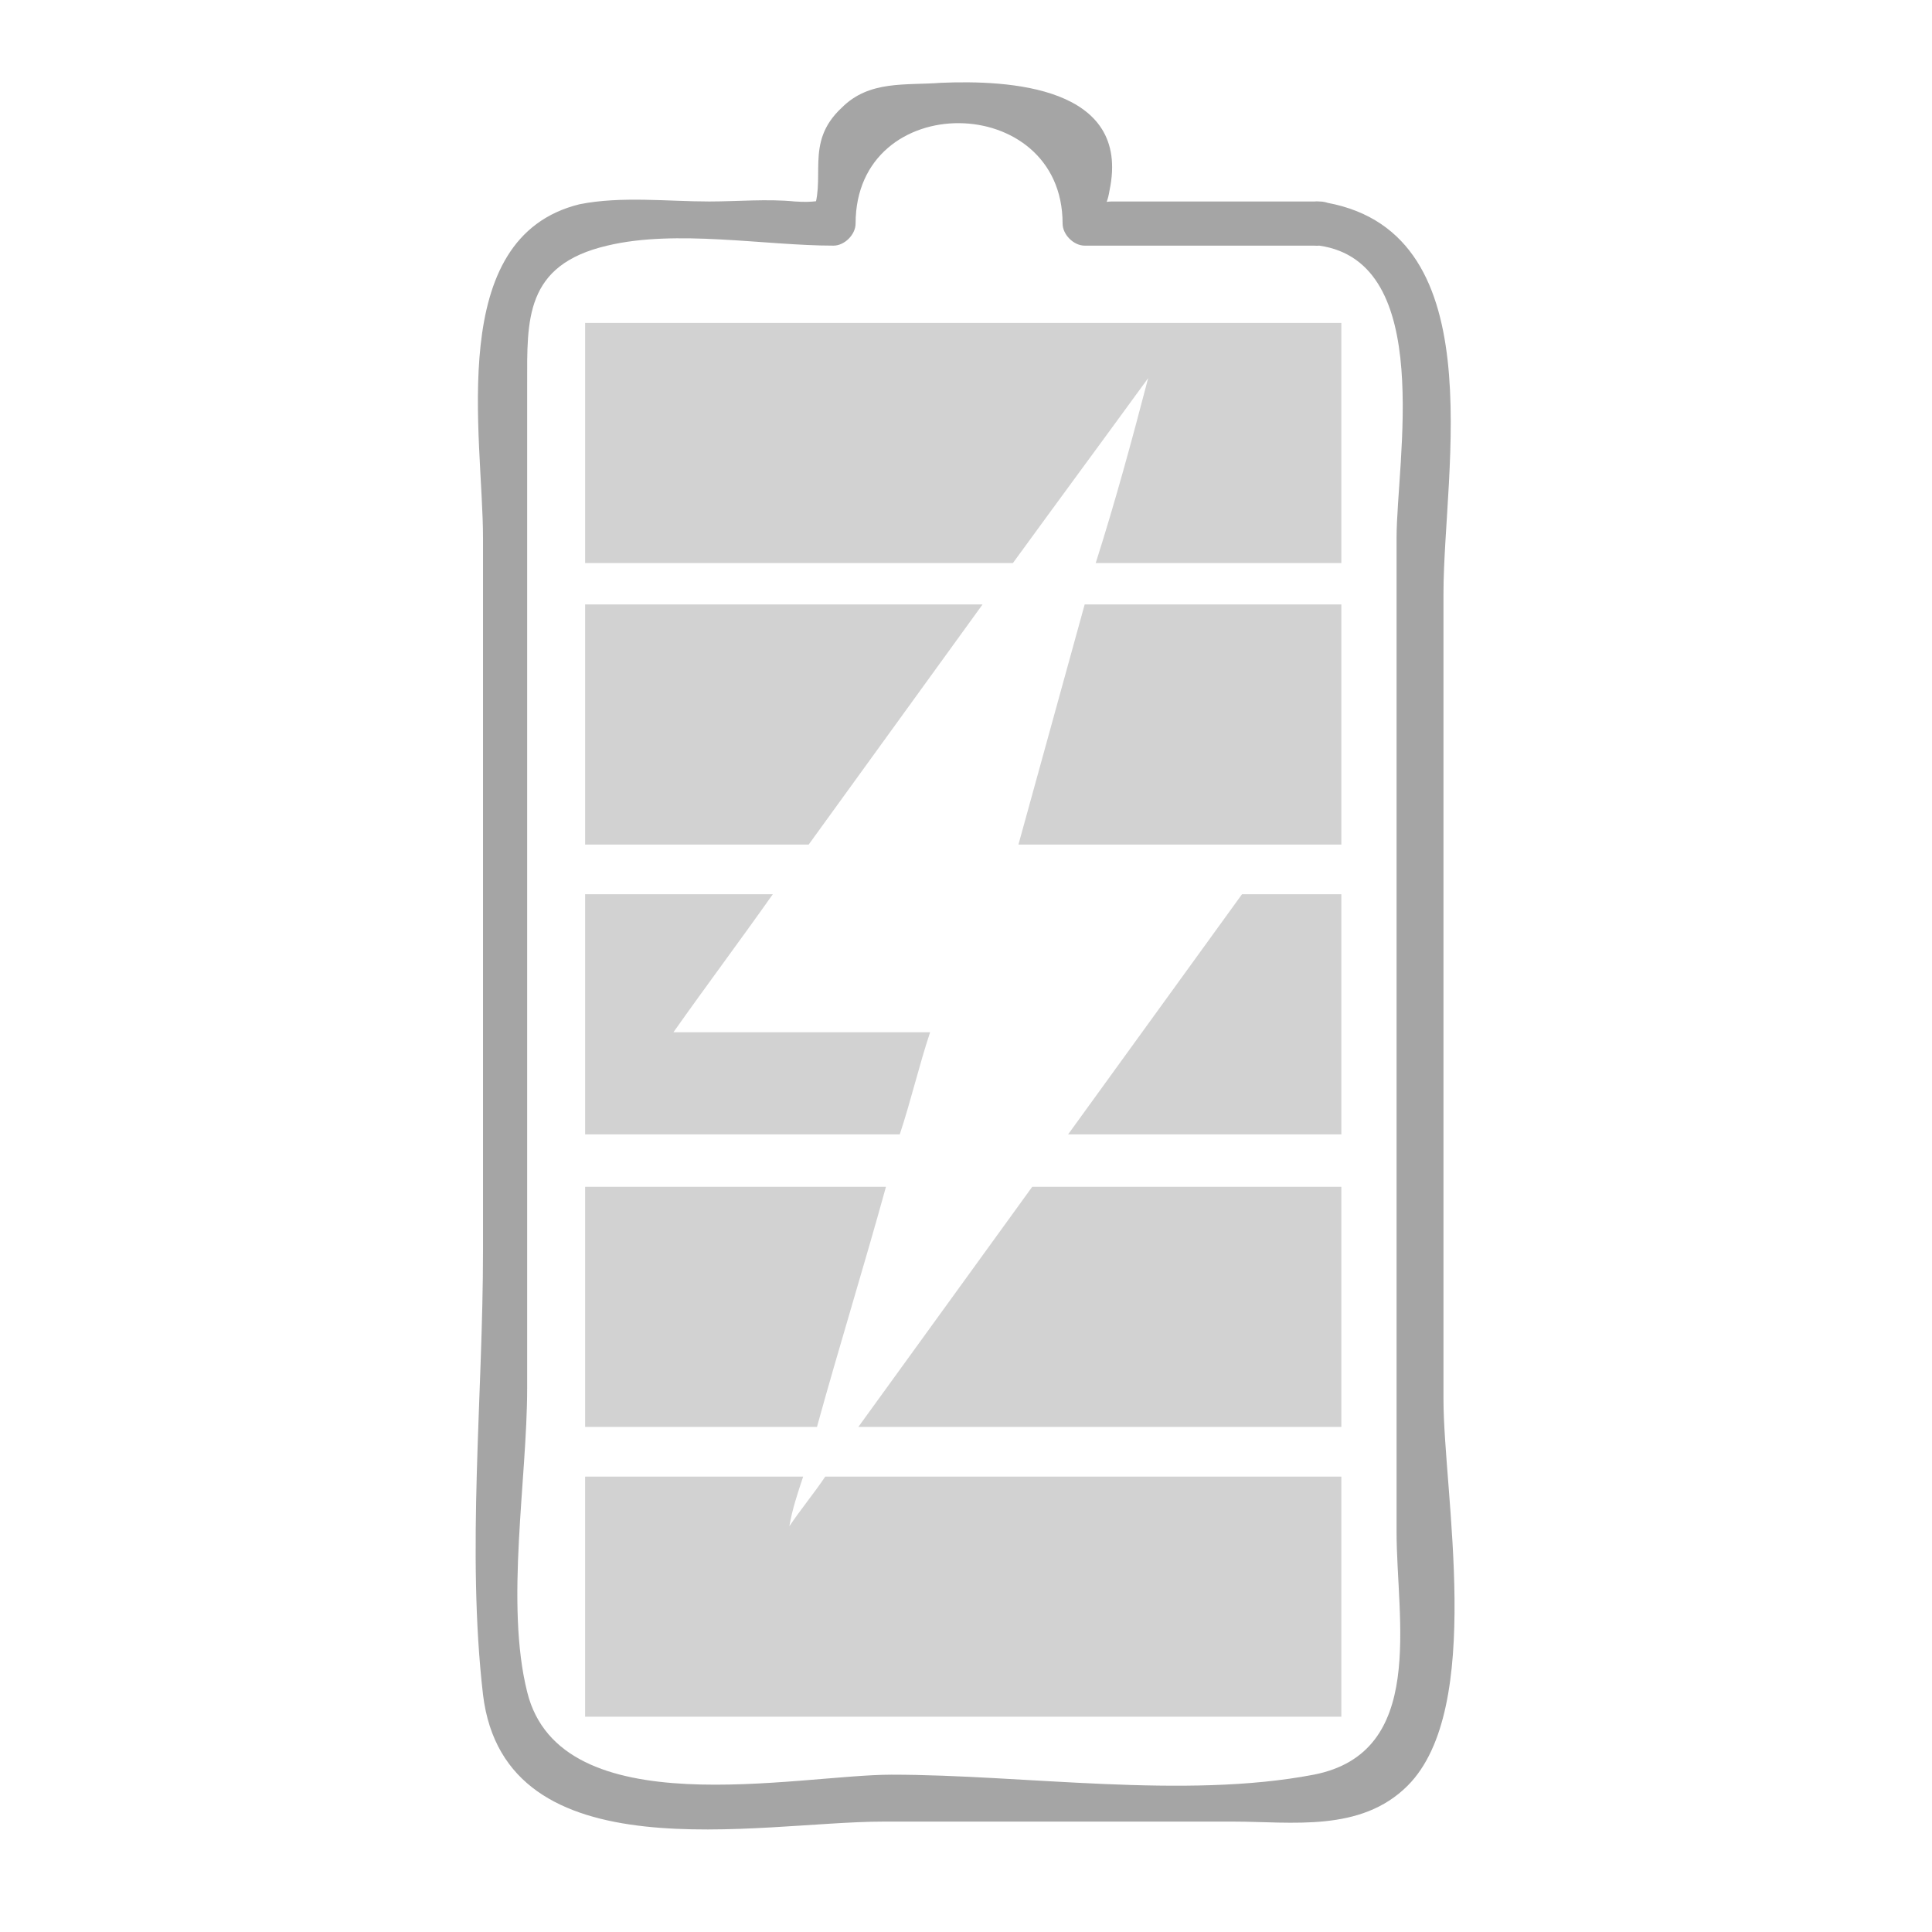 <?xml version="1.0" encoding="utf-8"?>
<!-- Generator: Adobe Illustrator 23.0.0, SVG Export Plug-In . SVG Version: 6.00 Build 0)  -->
<svg version="1.1" xmlns="http://www.w3.org/2000/svg" xmlns:xlink="http://www.w3.org/1999/xlink" x="0px" y="0px"
	 viewBox="0 0 70 70" style="enable-background:new 0 0 70 70;" xml:space="preserve">
<style type="text/css">
	.st0{fill:#FBC198;}
	.st1{fill:#FF671F;}
	.st2{fill:#FFFFFF;}
	.st3{fill:#F9B180;}
	.st4{fill:#CCCCCC;}
	.st5{fill:#808080;}
	.st6{fill:#FC9B65;}
	.st7{fill:#FC8F59;}
	.st8{fill:#F7824D;}
	.st9{fill:#F4713D;}
	.st10{fill:#F4622F;}
	.st11{fill:#F75523;}
	.st12{fill:#FF6B31;}
	.st13{opacity:0.3;fill:#FF671F;}
	.st14{display:none;opacity:0.3;fill:#FF671F;}
	.st15{fill:#F9A46F;}
	.st16{fill:#FF6600;}
	.st17{opacity:0.3;fill:#FF6600;}
	.st18{fill:#FF4800;}
	.st19{fill:#808080;stroke:#808080;stroke-width:2.174;stroke-linecap:round;stroke-linejoin:round;stroke-miterlimit:10;}
	.st20{fill:#B3B3B3;}
	.st21{fill:#FEDEC7;}
	.st22{fill:#F68A46;}
	.st23{opacity:0.6;fill:#FF671F;}
	.st24{fill:#FF671F;stroke:#FF671F;stroke-width:2.174;stroke-linecap:round;stroke-linejoin:round;stroke-miterlimit:10;}
	.st25{opacity:0.75;fill:#FF671F;}
	.st26{opacity:0.5;fill:#FF671F;}
	.st27{opacity:0.88;}
	.st28{opacity:0.6;}
	.st29{opacity:0.8;}
	.st30{opacity:0.5;fill:#F68A46;}
	.st31{opacity:0.5;}
	.st32{fill:#FCC198;}
	.st33{fill:#999999;}
	.st34{fill:#E6E6E6;}
	.st35{display:none;}
	.st36{display:inline;fill:#FEDEC7;}
	.st37{display:inline;}
	.st38{display:inline;fill:#FEDEC7;stroke:#FFFFFF;stroke-width:0.5;stroke-miterlimit:10;}
</style>
<g id="load">
</g>
<g id="Layer_3">
	<g class="st27">
		<g>
			<path class="st4" d="M29.1,53.5h-7.9v8.7h27.4v-8.7H29.9c-0.4,0.6-0.9,1.2-1.3,1.8C28.7,54.7,28.9,54.1,29.1,53.5z"/>
			<path class="st4" d="M39.7,20.4h8.9v-8.7H21.2v8.7h15.5c1.6-2.2,3.3-4.5,4.9-6.7C41,16,40.4,18.2,39.7,20.4z"/>
			<path class="st4" d="M48.6,30.6v-8.7h-9.3c-0.8,2.9-1.6,5.8-2.4,8.7H48.6z"/>
			<path class="st4" d="M21.2,21.9v8.7h8.1c2.1-2.9,4.2-5.8,6.3-8.7H21.2z"/>
			<path class="st4" d="M24.4,37.4c1.2-1.7,2.4-3.3,3.6-5h-6.8v8.7h11.4c0.4-1.2,0.7-2.5,1.1-3.7C30.6,37.4,27.5,37.4,24.4,37.4z"/>
			<path class="st4" d="M48.6,41.1v-8.7H45c-2.1,2.9-4.2,5.8-6.3,8.7H48.6z"/>
			<path class="st4" d="M21.2,43v8.7h8.4c0.8-2.9,1.7-5.8,2.5-8.7H21.2z"/>
			<path class="st4" d="M48.6,51.6V43H37.4c-2.1,2.9-4.2,5.8-6.3,8.7H48.6z"/>
		</g>
		<g>
			<path class="st33" d="M47.8,7.3c-1.5,0-3.1,0-4.6,0c-1,0-1.9,0-2.9,0c-1,0-0.3,0.9-0.1-0.4c0.8-3.8-3.7-4-6.1-3.9
				c-1.3,0.1-2.6-0.1-3.6,0.9c-1.4,1.3-0.5,2.6-1.1,3.9c0.4-0.9,0.8-0.4-0.6-0.5c-1-0.1-2.1,0-3.1,0c-1.5,0-3.2-0.2-4.7,0.1
				c-4.9,1.2-3.5,8.4-3.5,12.1c0,8.6,0,17.2,0,25.8c0,5.3-0.6,10.9,0,16.1C18.3,68,27.5,66,32,66c4.2,0,8.5,0,12.7,0
				c2.1,0,4.6,0.4,6.3-1.3c2.8-2.8,1.3-10.6,1.3-14c0-9.7,0-19.4,0-29.2C52.3,17,54.2,8.2,47.8,7.3c-1-0.1-1,1.5,0,1.6
				c4.2,0.6,2.8,7.8,2.8,10.6c0,6.3,0,12.5,0,18.8c0,5.7,0,11.5,0,17.2c0,3.2,1.1,8-3,8.8c-4.7,0.9-10.5,0-15.3,0
				c-3.4,0-12,1.9-13.2-3c-0.8-3.2,0-7.7,0-11c0-6.5,0-13.1,0-19.6c0-5.6,0-11.2,0-16.8c0-2.3-0.1-4.3,2.9-5c2.5-0.6,5.7,0,8.2,0
				c0.4,0,0.8-0.4,0.8-0.8c0-4.9,7.5-4.8,7.5,0c0,0.4,0.4,0.8,0.8,0.8c2.8,0,5.6,0,8.3,0C48.9,9,48.9,7.3,47.8,7.3z"/>
		</g>
	</g>
</g>
<g id="Layer_2">
</g>
</svg>
